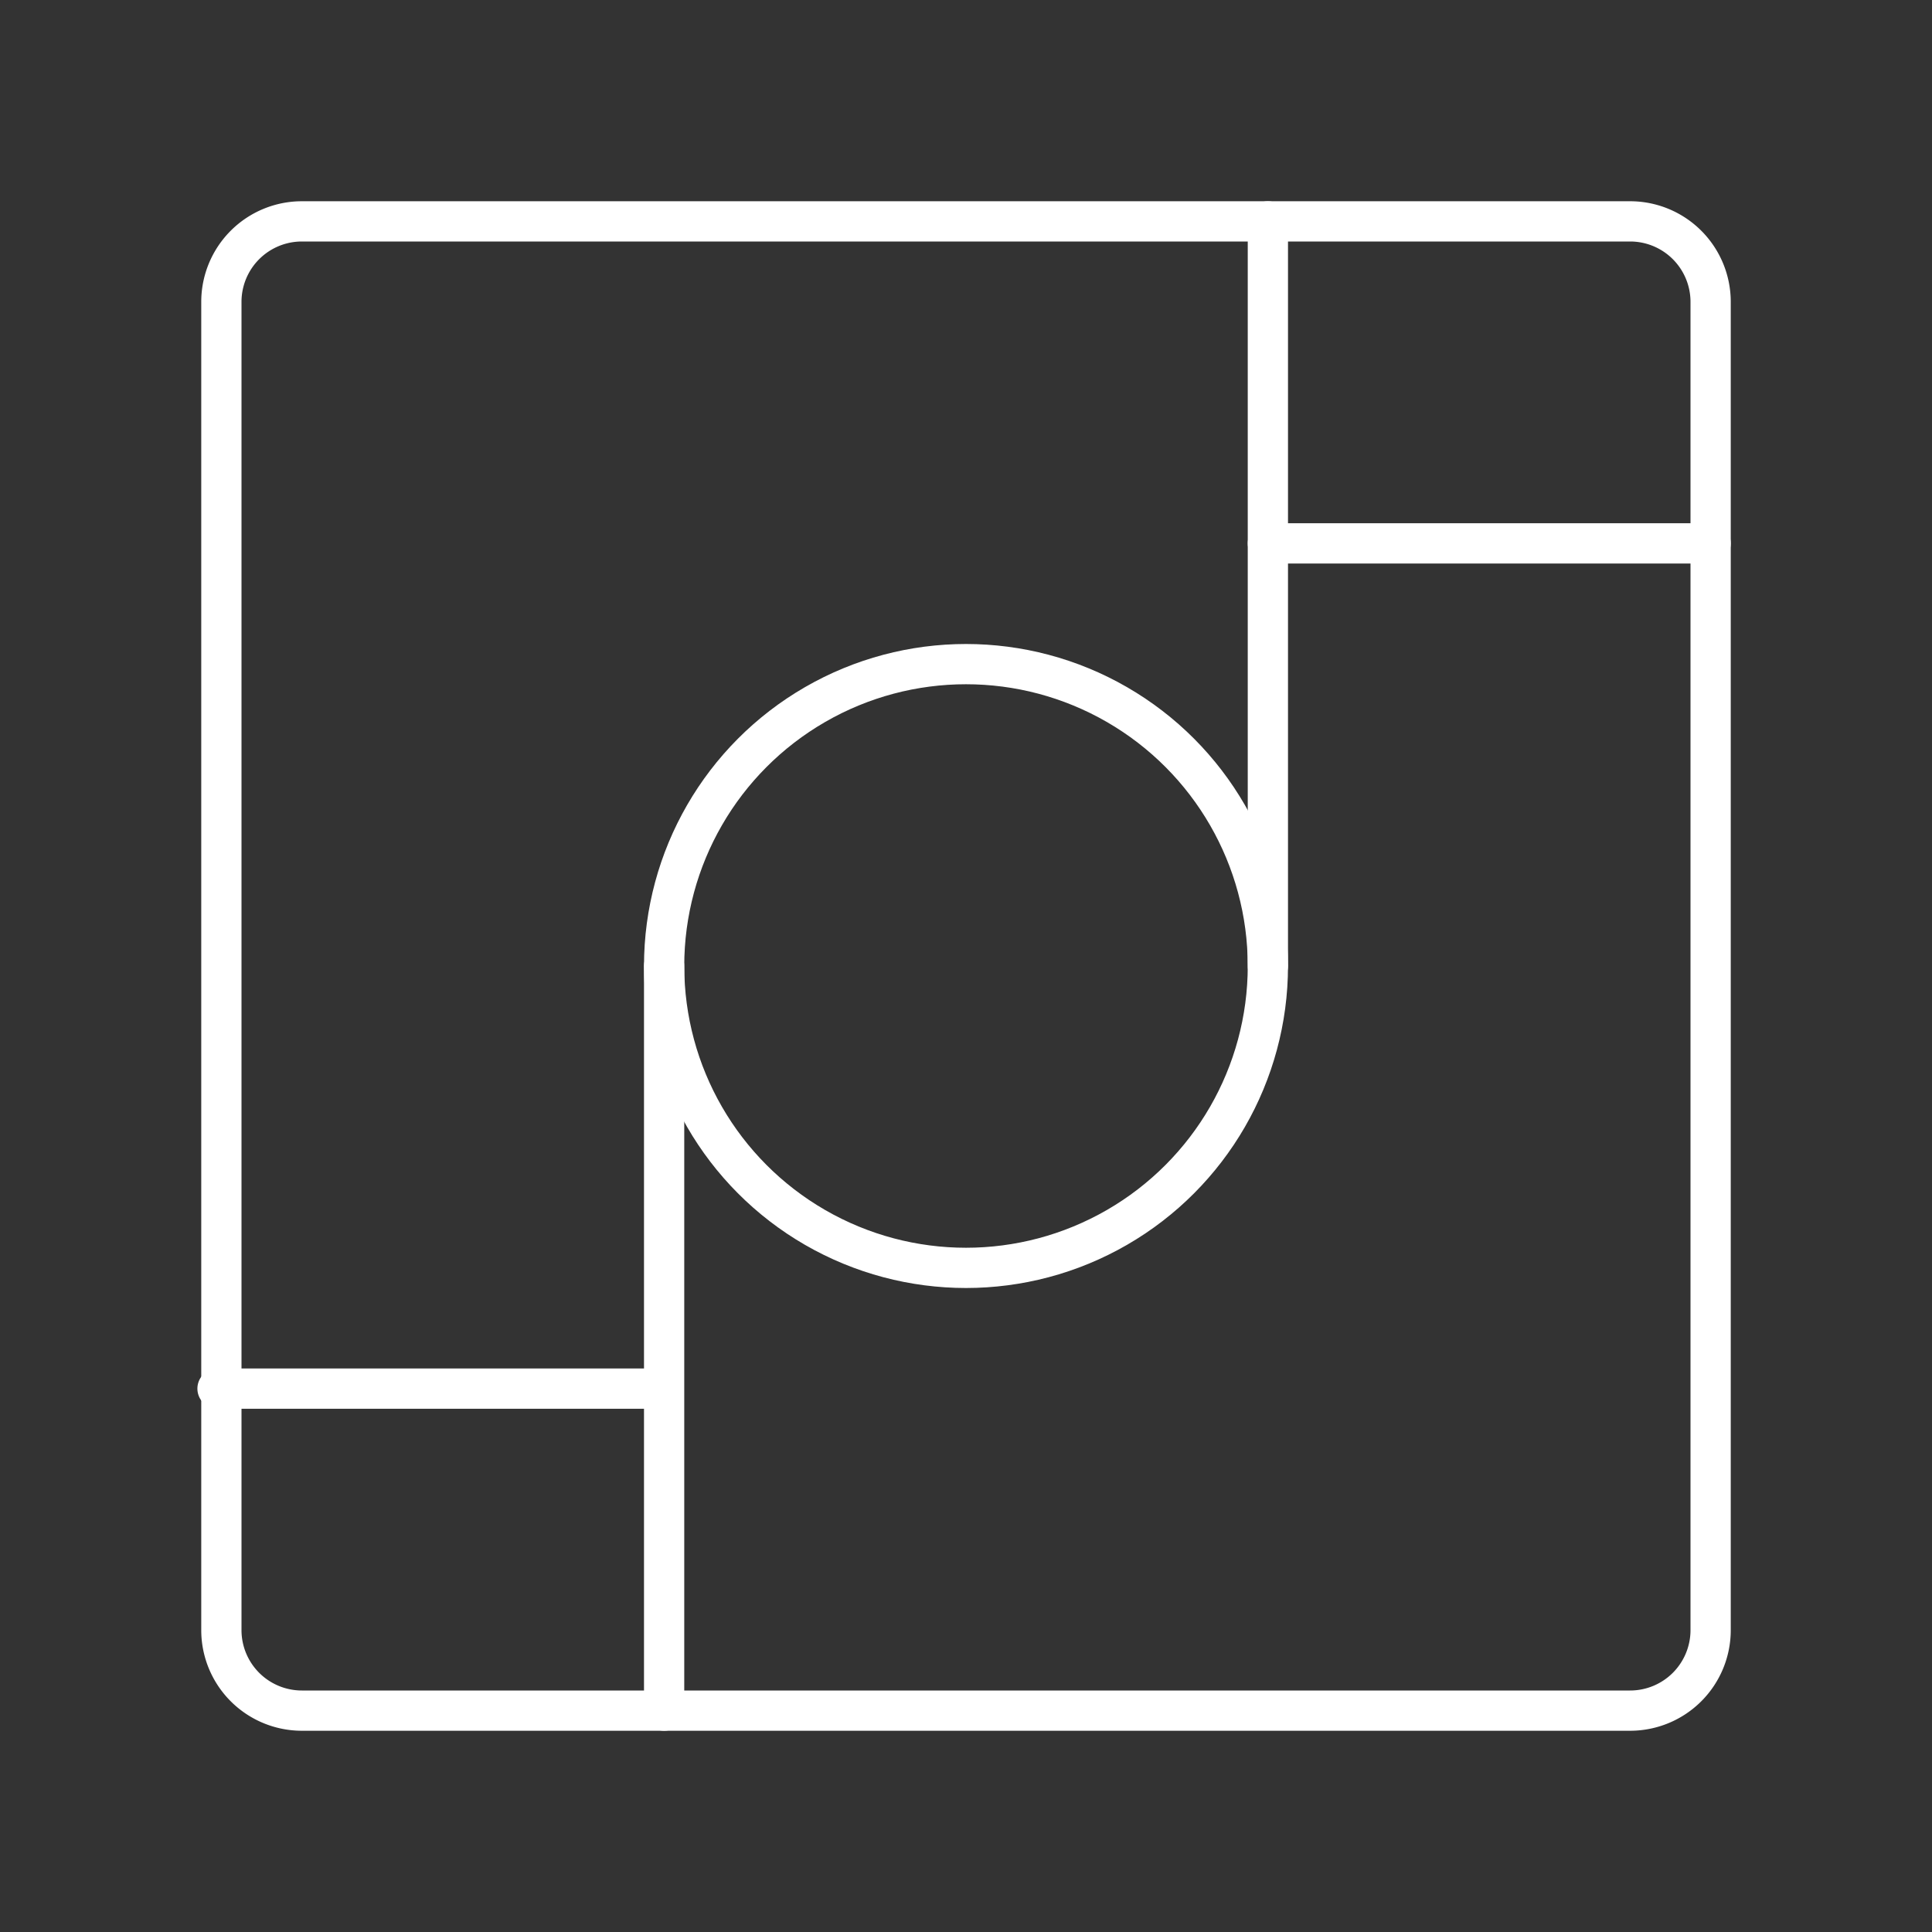 <svg xmlns="http://www.w3.org/2000/svg" viewBox="0 0 48 48"><rect x="0" y="0" width="48" height="48" fill="#333333" stroke="none"/><defs><style>.a{fill:none;stroke:#fff;stroke-linecap:round;stroke-linejoin:round;}</style></defs><path class="a" d="M40.5,5.5H7.5a2,2,0,0,0-2,2v33a2,2,0,0,0,2,2h33a2,2,0,0,0,2-2V7.5A2,2,0,0,0,40.5,5.5Z"/><circle class="a" cx="24" cy="24" r="7.5"/><line class="a" x1="31.5" y1="24" x2="31.5" y2="5.5"/><line class="a" x1="16.5" y1="24" x2="16.5" y2="42.5"/><line class="a" x1="31.5" y1="13.5" x2="42.5" y2="13.5"/><line class="a" x1="5.404" y1="34.5" x2="16.404" y2="34.5"/></svg>